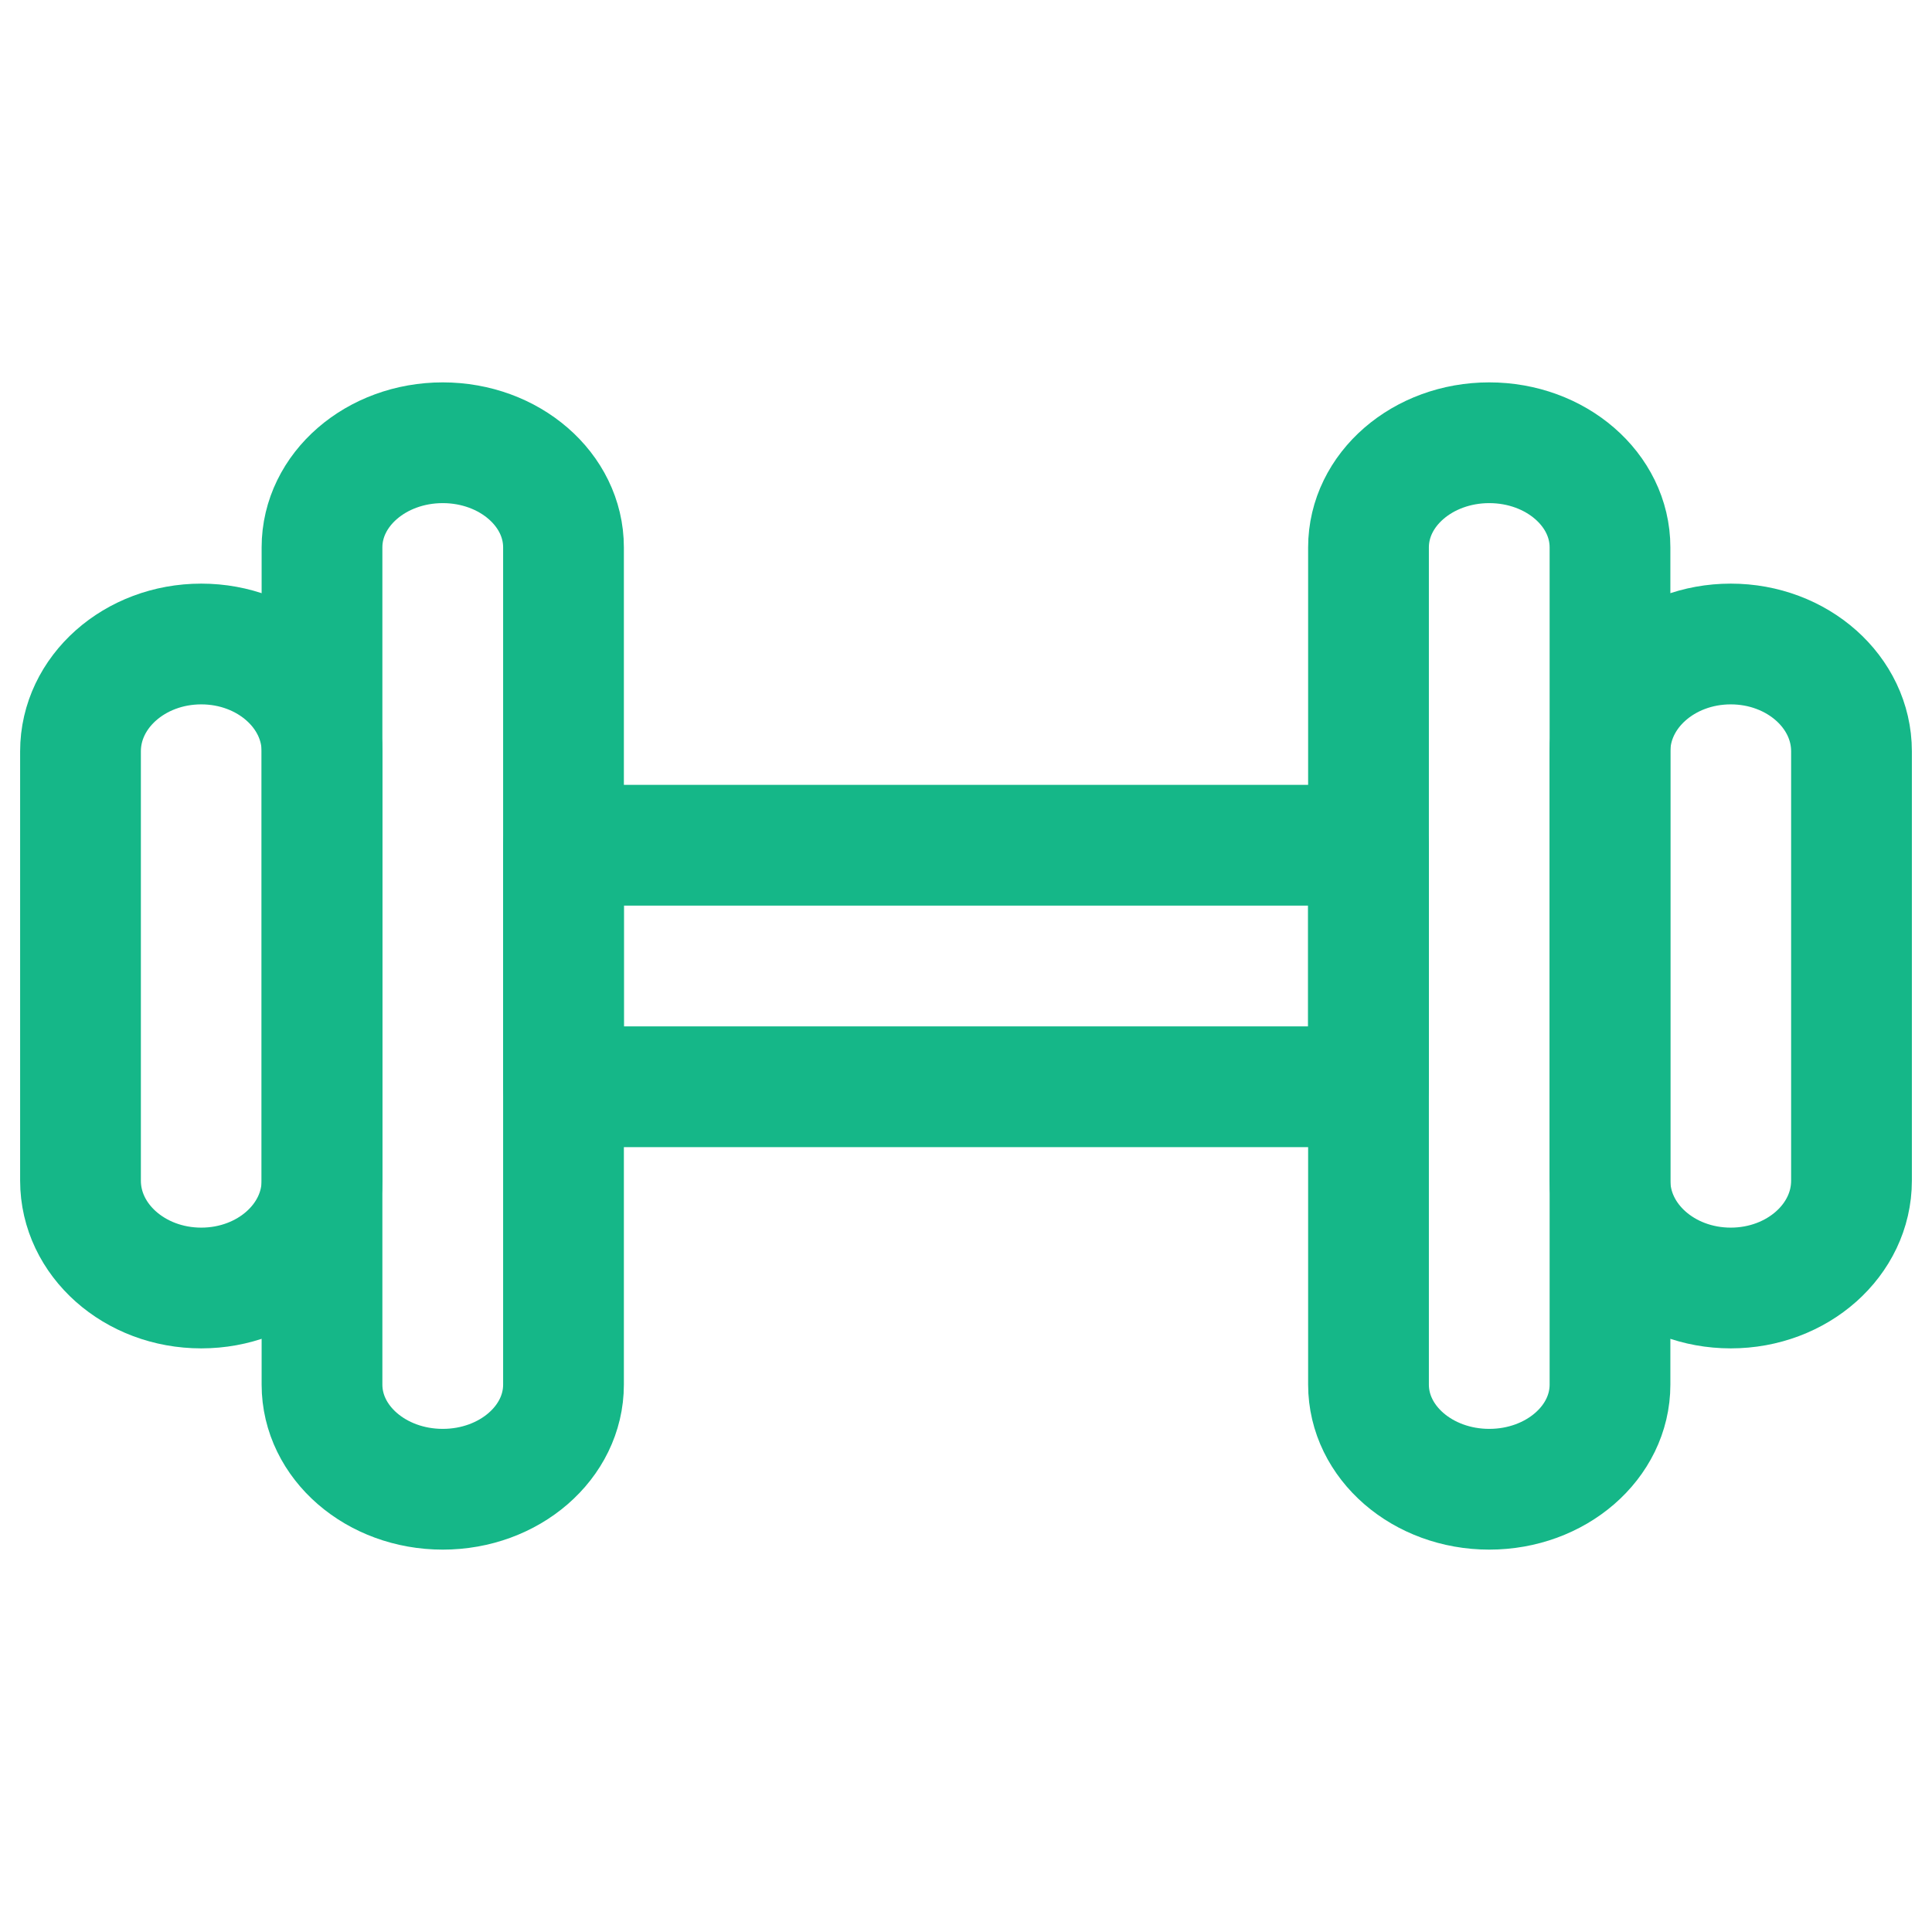 <svg width="24" height="24" viewBox="0 0 24 24" fill="none" xmlns="http://www.w3.org/2000/svg">
<path d="M7 6.8C7 6.082 6.328 5.5 5.5 5.5C4.672 5.5 4 6.082 4 6.8V17.2C4 17.918 4.672 18.5 5.5 18.5C6.328 18.5 7 17.918 7 17.2V6.8Z" stroke="#15B788" stroke-width="1.5" stroke-linejoin="round"/>
<path d="M20 6.8C20 6.082 19.328 5.5 18.5 5.5C17.672 5.5 17 6.082 17 6.8V17.2C17 17.918 17.672 18.5 18.5 18.5C19.328 18.5 20 17.918 20 17.2V6.8Z" stroke="#15B788" stroke-width="1.5" stroke-linejoin="round"/>
<path d="M4 9.333C4 8.597 3.328 8 2.5 8C1.672 8 1 8.597 1 9.333V14.667C1 15.403 1.672 16 2.5 16C3.328 16 4 15.403 4 14.667V9.333Z" stroke="#15B788" stroke-width="1.5" stroke-linejoin="round"/>
<path d="M23 9.333C23 8.597 22.328 8 21.5 8C20.672 8 20 8.597 20 9.333V14.667C20 15.403 20.672 16 21.5 16C22.328 16 23 15.403 23 14.667V9.333Z" stroke="#15B788" stroke-width="1.5" stroke-linejoin="round"/>
<path d="M17 13.5H7V10.5H17V13.5Z" stroke="#15B788" stroke-width="1.5" stroke-linejoin="round"/>
</svg>
